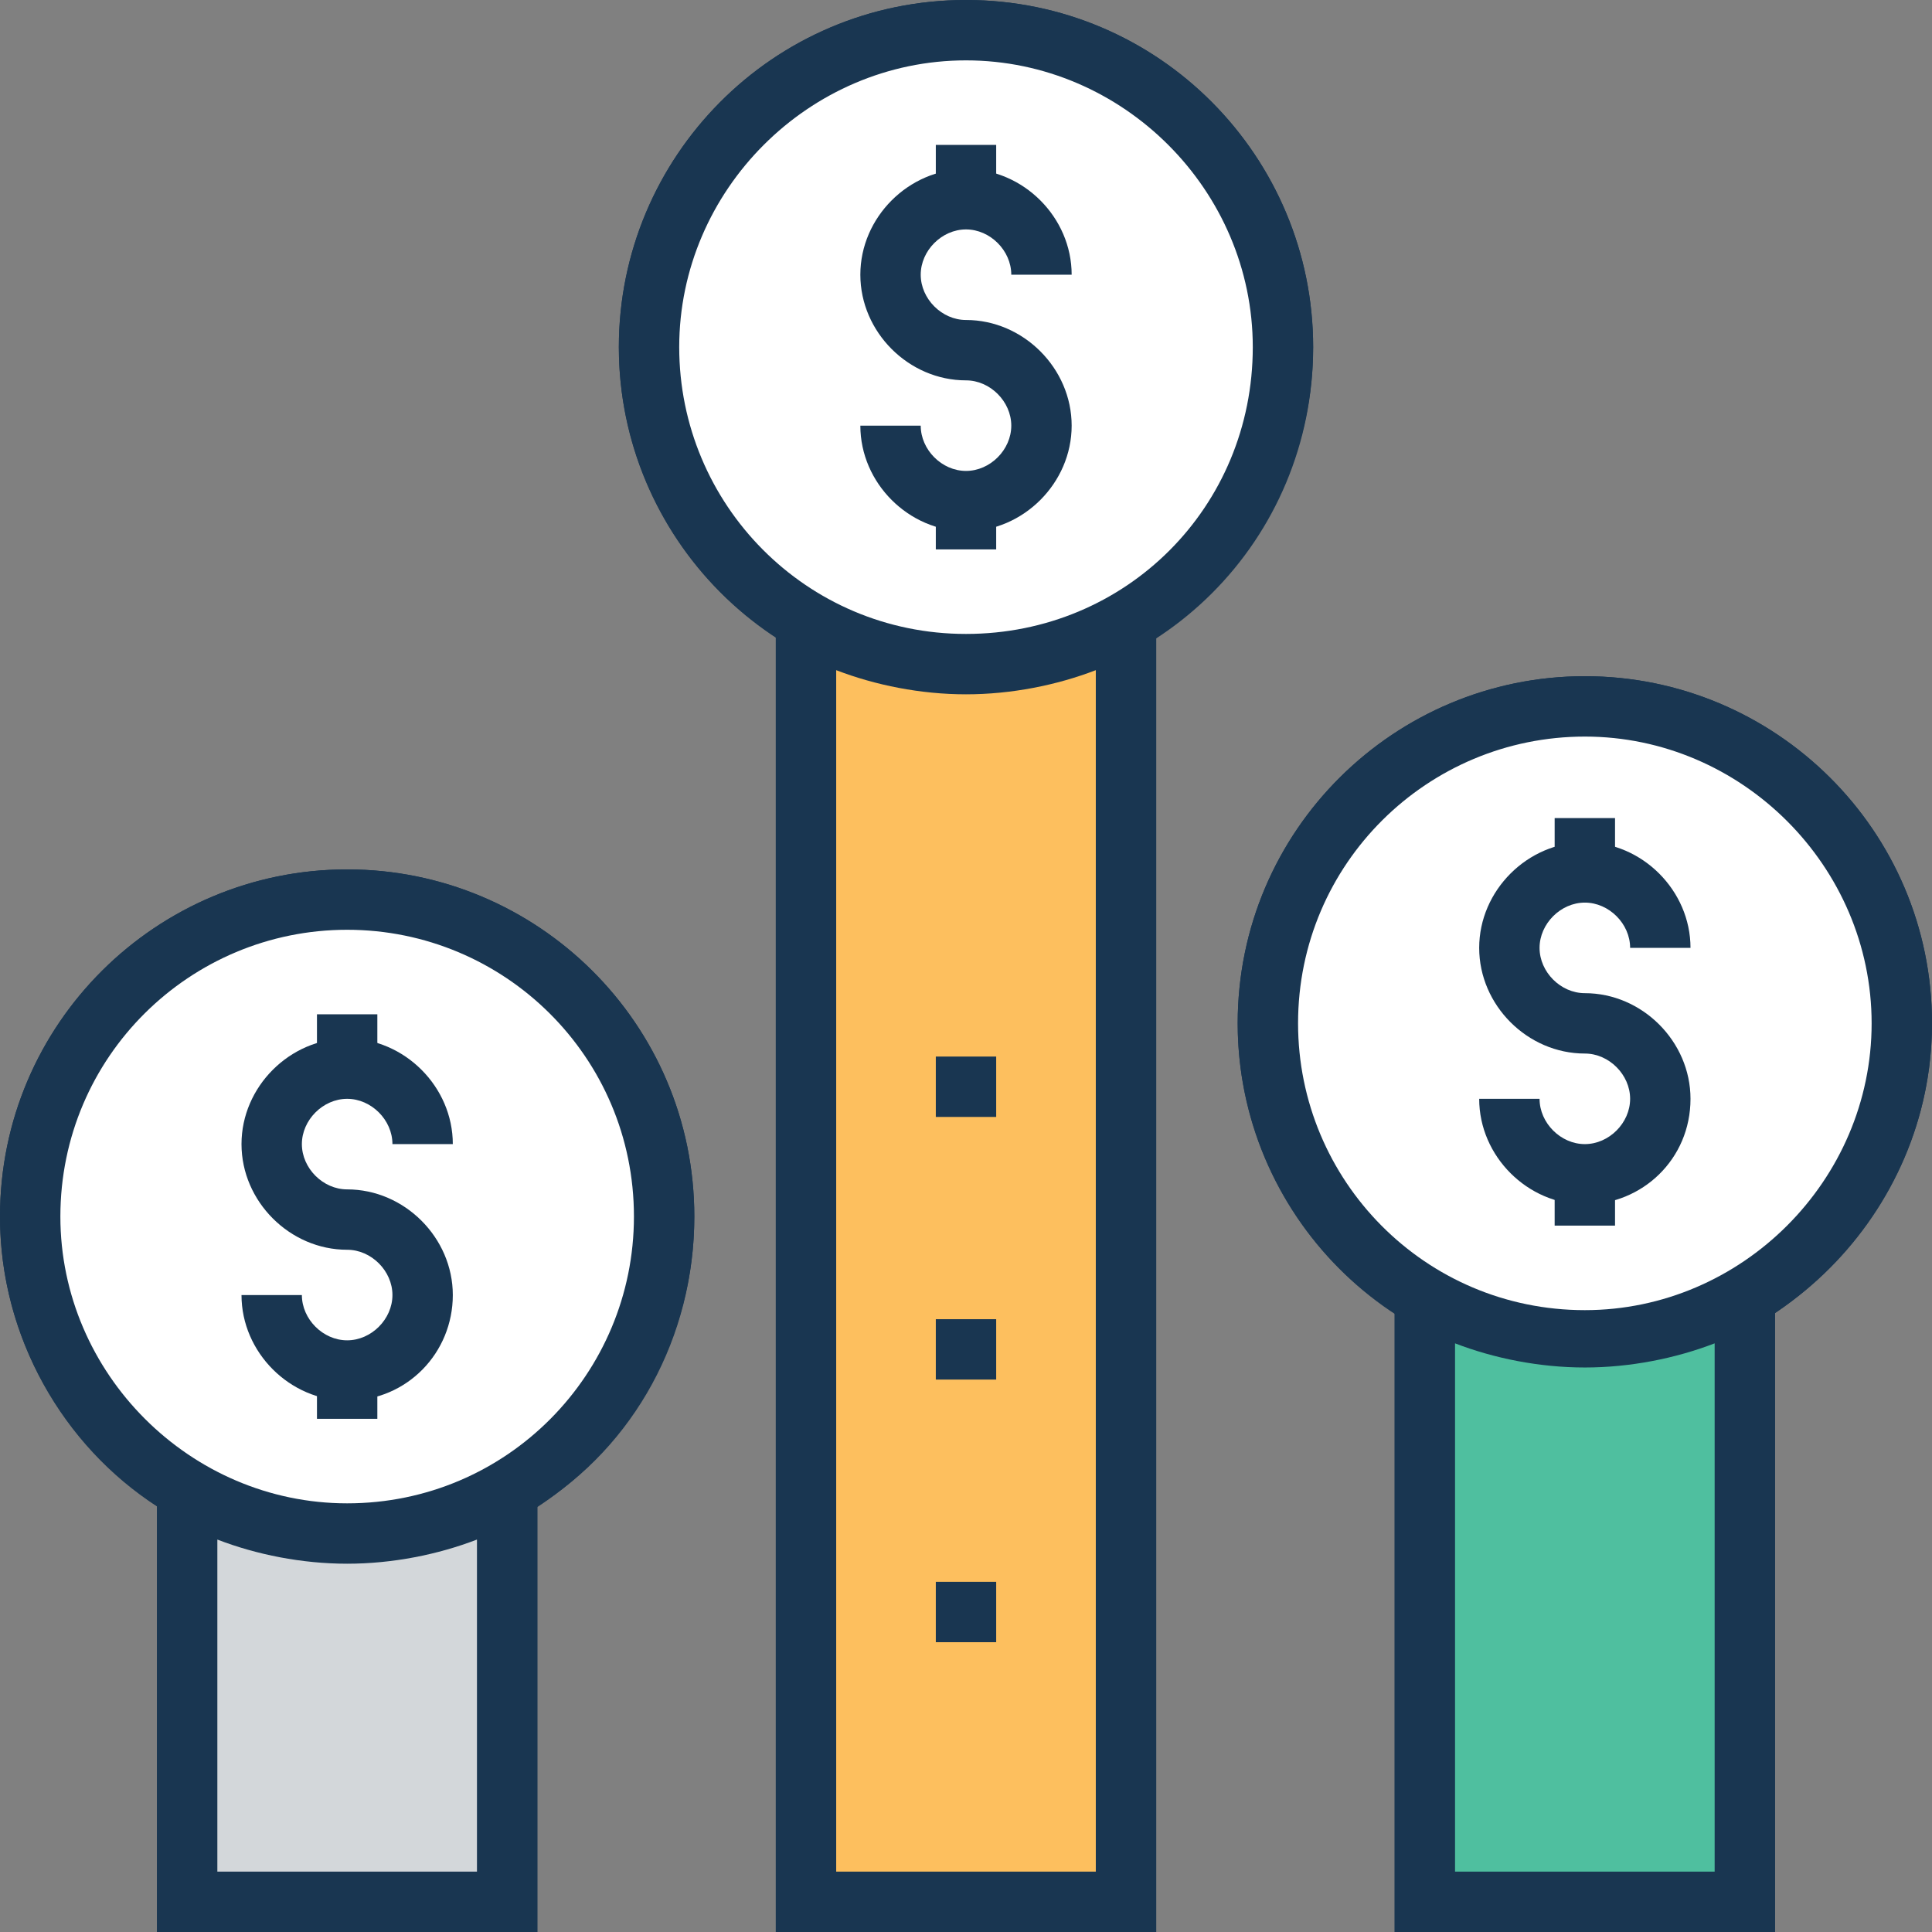 <?xml version="1.0" ?><!DOCTYPE svg  PUBLIC '-//W3C//DTD SVG 1.1//EN'  'http://www.w3.org/Graphics/SVG/1.1/DTD/svg11.dtd'><svg enable-background="new 0 0 64 64" id="Layer_1" version="1.1" viewBox="0 0 64 64" xml:space="preserve" xmlns="http://www.w3.org/2000/svg" xmlns:xlink="http://www.w3.org/1999/xlink"><rect x="0" y="0" width="64" height="64" fill="#808080" stroke="none"/><g><rect fill="#4FBF9F" height="30.1" width="10.6" x="47.2" y="32.9"/><path d="M58.8,64H46.2V31.9h12.6V64z M48.2,62h8.6V33.9h-8.6V62z" fill="#193651"/><rect fill="#FDBF5E" height="55.6" width="10.6" x="26.7" y="7.4"/><path d="M38.3,64H25.7V6.4h12.6V64z M27.7,62h8.6V8.4h-8.6V62z" fill="#193651"/><rect fill="#D3D7DA" height="15.5" width="10.6" x="6.2" y="47.5"/><path d="M17.8,64H5.2V46.5h12.6V64z M7.2,62h8.6V48.5H7.2V62z" fill="#193651"/><line fill="#FFFFFF" x1="33" x2="31" y1="36" y2="36"/><rect fill="#193651" height="2" width="2" x="31" y="35"/><line fill="#FFFFFF" x1="33" x2="31" y1="44.7" y2="44.7"/><rect fill="#193651" height="2" width="2" x="31" y="43.7"/><line fill="#FFFFFF" x1="33" x2="31" y1="53.4" y2="53.4"/><rect fill="#193651" height="2" width="2" x="31" y="52.4"/><path d="M32,1L32,1c-5.8,0-10.5,4.7-10.5,10.5l0,0C21.5,17.3,26.2,22,32,22l0,0c5.8,0,10.5-4.7,10.5-10.5l0,0   C42.5,5.7,37.8,1,32,1z" fill="#FFFFFF"/><path d="M32,23c-6.4,0-11.5-5.2-11.5-11.5C20.5,5.2,25.6,0,32,0s11.5,5.2,11.5,11.5C43.5,17.9,38.4,23,32,23z M32,2   c-5.3,0-9.5,4.3-9.5,9.5S26.8,21,32,21s9.5-4.3,9.5-9.5S37.3,2,32,2z" fill="#193651"/><path d="M32,17.6c-1.9,0-3.5-1.6-3.5-3.5h2c0,0.8,0.7,1.5,1.5,1.5c0.8,0,1.5-0.7,1.5-1.5c0-0.8-0.7-1.5-1.5-1.5   c-1.9,0-3.5-1.6-3.5-3.5c0-1.9,1.6-3.5,3.5-3.5s3.5,1.6,3.5,3.5h-2c0-0.8-0.7-1.5-1.5-1.5c-0.8,0-1.5,0.7-1.5,1.5   c0,0.8,0.7,1.5,1.5,1.5c1.9,0,3.5,1.6,3.5,3.5C35.5,16,33.9,17.6,32,17.6z" fill="#193651"/><rect fill="#193651" height="1.3" width="2" x="31" y="4.8"/><rect fill="#193651" height="1.3" width="2" x="31" y="16.9"/><path d="M52.5,23.3L52.5,23.3c-5.8,0-10.5,4.7-10.5,10.5l0,0c0,5.8,4.7,10.5,10.5,10.5l0,0   c5.8,0,10.5-4.7,10.5-10.5l0,0C63,28.1,58.3,23.3,52.5,23.3z" fill="#FFFFFF"/><path d="M52.5,45.4c-6.4,0-11.5-5.2-11.5-11.5c0-6.4,5.2-11.5,11.5-11.5S64,27.5,64,33.9   C64,40.2,58.8,45.4,52.5,45.4z M52.5,24.3c-5.3,0-9.5,4.3-9.5,9.5c0,5.2,4.3,9.5,9.5,9.5s9.5-4.3,9.5-9.5   C62,28.6,57.7,24.3,52.5,24.3z" fill="#193651"/><path d="M52.5,39.9c-1.9,0-3.5-1.6-3.5-3.5h2c0,0.8,0.7,1.5,1.5,1.5c0.8,0,1.5-0.7,1.5-1.5c0-0.8-0.7-1.5-1.5-1.5   c-1.9,0-3.5-1.6-3.5-3.5c0-1.9,1.6-3.5,3.5-3.5s3.5,1.6,3.5,3.5h-2c0-0.8-0.7-1.5-1.5-1.5c-0.8,0-1.5,0.7-1.5,1.5   c0,0.8,0.7,1.5,1.5,1.5c1.9,0,3.5,1.6,3.5,3.5C56,38.4,54.4,39.9,52.5,39.9z" fill="#193651"/><rect fill="#193651" height="1.3" width="2" x="51.5" y="27.1"/><rect fill="#193651" height="1.3" width="2" x="51.5" y="39.3"/><path d="M11.5,29.8L11.5,29.8C5.7,29.8,1,34.5,1,40.3l0,0c0,5.8,4.7,10.5,10.5,10.5h0c5.8,0,10.5-4.7,10.5-10.5l0,0   C22,34.5,17.3,29.8,11.5,29.8z" fill="#FFFFFF"/><path d="M11.5,51.8C5.2,51.8,0,46.6,0,40.3c0-6.4,5.2-11.5,11.5-11.5S23,33.9,23,40.3C23,46.6,17.9,51.8,11.5,51.8z    M11.5,30.8C6.3,30.8,2,35,2,40.3s4.3,9.5,9.5,9.5s9.5-4.3,9.5-9.5S16.8,30.8,11.5,30.8z" fill="#193651"/><path d="M11.5,46.4c-1.9,0-3.5-1.6-3.5-3.5h2c0,0.8,0.7,1.5,1.5,1.5c0.8,0,1.5-0.7,1.5-1.5c0-0.8-0.7-1.5-1.5-1.5   c-1.9,0-3.5-1.6-3.5-3.5c0-1.9,1.6-3.5,3.5-3.5s3.5,1.6,3.5,3.5h-2c0-0.8-0.7-1.5-1.5-1.5c-0.8,0-1.5,0.7-1.5,1.5   c0,0.8,0.7,1.5,1.5,1.5c1.9,0,3.5,1.6,3.5,3.5C15,44.8,13.5,46.4,11.5,46.4z" fill="#193651"/><rect fill="#193651" height="1.3" width="2" x="10.5" y="33.6"/><rect fill="#193651" height="1.3" width="2" x="10.5" y="45.7"/><rect fill="#4FBF9F" height="30.1" width="10.6" x="47.2" y="32.9"/><rect fill="#FDBF5E" height="55.6" width="10.6" x="26.7" y="7.4"/><rect fill="#D3D7DA" height="15.5" width="10.6" x="6.2" y="47.5"/><line fill="#FFFFFF" x1="33" x2="31" y1="36" y2="36"/><rect fill="#193651" height="2" width="2" x="31" y="35"/><line fill="#FFFFFF" x1="33" x2="31" y1="44.7" y2="44.7"/><rect fill="#193651" height="2" width="2" x="31" y="43.7"/><line fill="#FFFFFF" x1="33" x2="31" y1="53.4" y2="53.4"/><rect fill="#193651" height="2" width="2" x="31" y="52.4"/><path d="M32,1L32,1c-5.8,0-10.5,4.7-10.5,10.5l0,0C21.5,17.3,26.2,22,32,22l0,0c5.8,0,10.5-4.7,10.5-10.5l0,0   C42.5,5.7,37.8,1,32,1z" fill="#FFFFFF"/><path d="M43.5,11.5C43.5,5.2,38.4,0,32,0S20.5,5.2,20.5,11.5c0,4,2.1,7.6,5.2,9.6V64h12.6V21.1   C41.4,19.1,43.5,15.5,43.5,11.5z M36.3,62h-8.6V22.2C29,22.7,30.5,23,32,23c1.5,0,3-0.3,4.3-0.8V62z M32,21c-5.3,0-9.5-4.3-9.5-9.5   C22.5,6.3,26.8,2,32,2s9.5,4.3,9.5,9.5C41.5,16.8,37.3,21,32,21z" fill="#193651"/><path d="M32,17.6c-1.9,0-3.5-1.6-3.5-3.5h2c0,0.8,0.7,1.5,1.5,1.5c0.8,0,1.5-0.7,1.5-1.5c0-0.8-0.7-1.5-1.5-1.5   c-1.9,0-3.5-1.6-3.5-3.5c0-1.9,1.6-3.5,3.5-3.5s3.5,1.6,3.5,3.5h-2c0-0.8-0.7-1.5-1.5-1.5c-0.8,0-1.5,0.7-1.5,1.5   c0,0.8,0.7,1.5,1.5,1.5c1.9,0,3.5,1.6,3.5,3.5C35.5,16,33.9,17.6,32,17.6z" fill="#193651"/><rect fill="#193651" height="1.3" width="2" x="31" y="4.8"/><rect fill="#193651" height="1.3" width="2" x="31" y="16.9"/><path d="M52.5,23.3L52.5,23.3c-5.8,0-10.5,4.7-10.5,10.5l0,0c0,5.8,4.7,10.5,10.5,10.5l0,0   c5.8,0,10.5-4.7,10.5-10.5l0,0C63,28.1,58.3,23.3,52.5,23.3z" fill="#FFFFFF"/><path d="M64,33.9c0-6.4-5.2-11.5-11.5-11.5S41,27.5,41,33.9c0,4,2.1,7.6,5.2,9.6V64h12.6V43.5   C61.9,41.4,64,37.9,64,33.9z M56.8,62h-8.6V44.5c1.3,0.5,2.8,0.8,4.3,0.8s3-0.3,4.3-0.8V62z M52.5,43.4c-5.3,0-9.5-4.3-9.5-9.5   c0-5.3,4.3-9.5,9.5-9.5s9.5,4.3,9.5,9.5C62,39.1,57.7,43.4,52.5,43.4z" fill="#193651"/><path d="M52.5,39.9c-1.9,0-3.5-1.6-3.5-3.5h2c0,0.8,0.7,1.5,1.5,1.5c0.8,0,1.5-0.7,1.5-1.5c0-0.8-0.7-1.5-1.5-1.5   c-1.9,0-3.5-1.6-3.5-3.5c0-1.9,1.6-3.5,3.5-3.5s3.5,1.6,3.5,3.5h-2c0-0.8-0.7-1.5-1.5-1.5c-0.8,0-1.5,0.7-1.5,1.5   c0,0.8,0.7,1.5,1.5,1.5c1.9,0,3.5,1.6,3.5,3.5C56,38.4,54.4,39.9,52.5,39.9z" fill="#193651"/><rect fill="#193651" height="1.3" width="2" x="51.5" y="27.1"/><rect fill="#193651" height="1.3" width="2" x="51.5" y="39.3"/><path d="M11.5,29.8L11.5,29.8C5.7,29.8,1,34.5,1,40.3l0,0c0,5.8,4.7,10.5,10.5,10.5h0c5.8,0,10.5-4.7,10.5-10.5l0,0   C22,34.5,17.3,29.8,11.5,29.8z" fill="#FFFFFF"/><path d="M23,40.3c0-6.4-5.2-11.5-11.5-11.5S0,33.9,0,40.3c0,4,2.1,7.6,5.2,9.6V64h12.6V49.9   C21,47.9,23,44.3,23,40.3z M15.8,62H7.2V51c1.3,0.5,2.8,0.8,4.3,0.8s3-0.3,4.3-0.8V62z M11.5,49.8c-5.2,0-9.5-4.3-9.5-9.5   c0-5.3,4.3-9.5,9.5-9.5S21,35,21,40.3C21,45.5,16.8,49.8,11.5,49.8z" fill="#193651"/><path d="M11.5,46.4c-1.9,0-3.5-1.6-3.5-3.5h2c0,0.8,0.7,1.5,1.5,1.5c0.8,0,1.5-0.7,1.5-1.5c0-0.8-0.7-1.5-1.5-1.5   c-1.9,0-3.5-1.6-3.5-3.5c0-1.9,1.6-3.5,3.5-3.5s3.5,1.6,3.5,3.5h-2c0-0.8-0.7-1.5-1.5-1.5c-0.8,0-1.5,0.7-1.5,1.5   c0,0.8,0.7,1.5,1.5,1.5c1.9,0,3.5,1.6,3.5,3.5C15,44.8,13.5,46.4,11.5,46.4z" fill="#193651"/><rect fill="#193651" height="1.3" width="2" x="10.5" y="33.6"/><rect fill="#193651" height="1.3" width="2" x="10.5" y="45.7"/></g></svg>